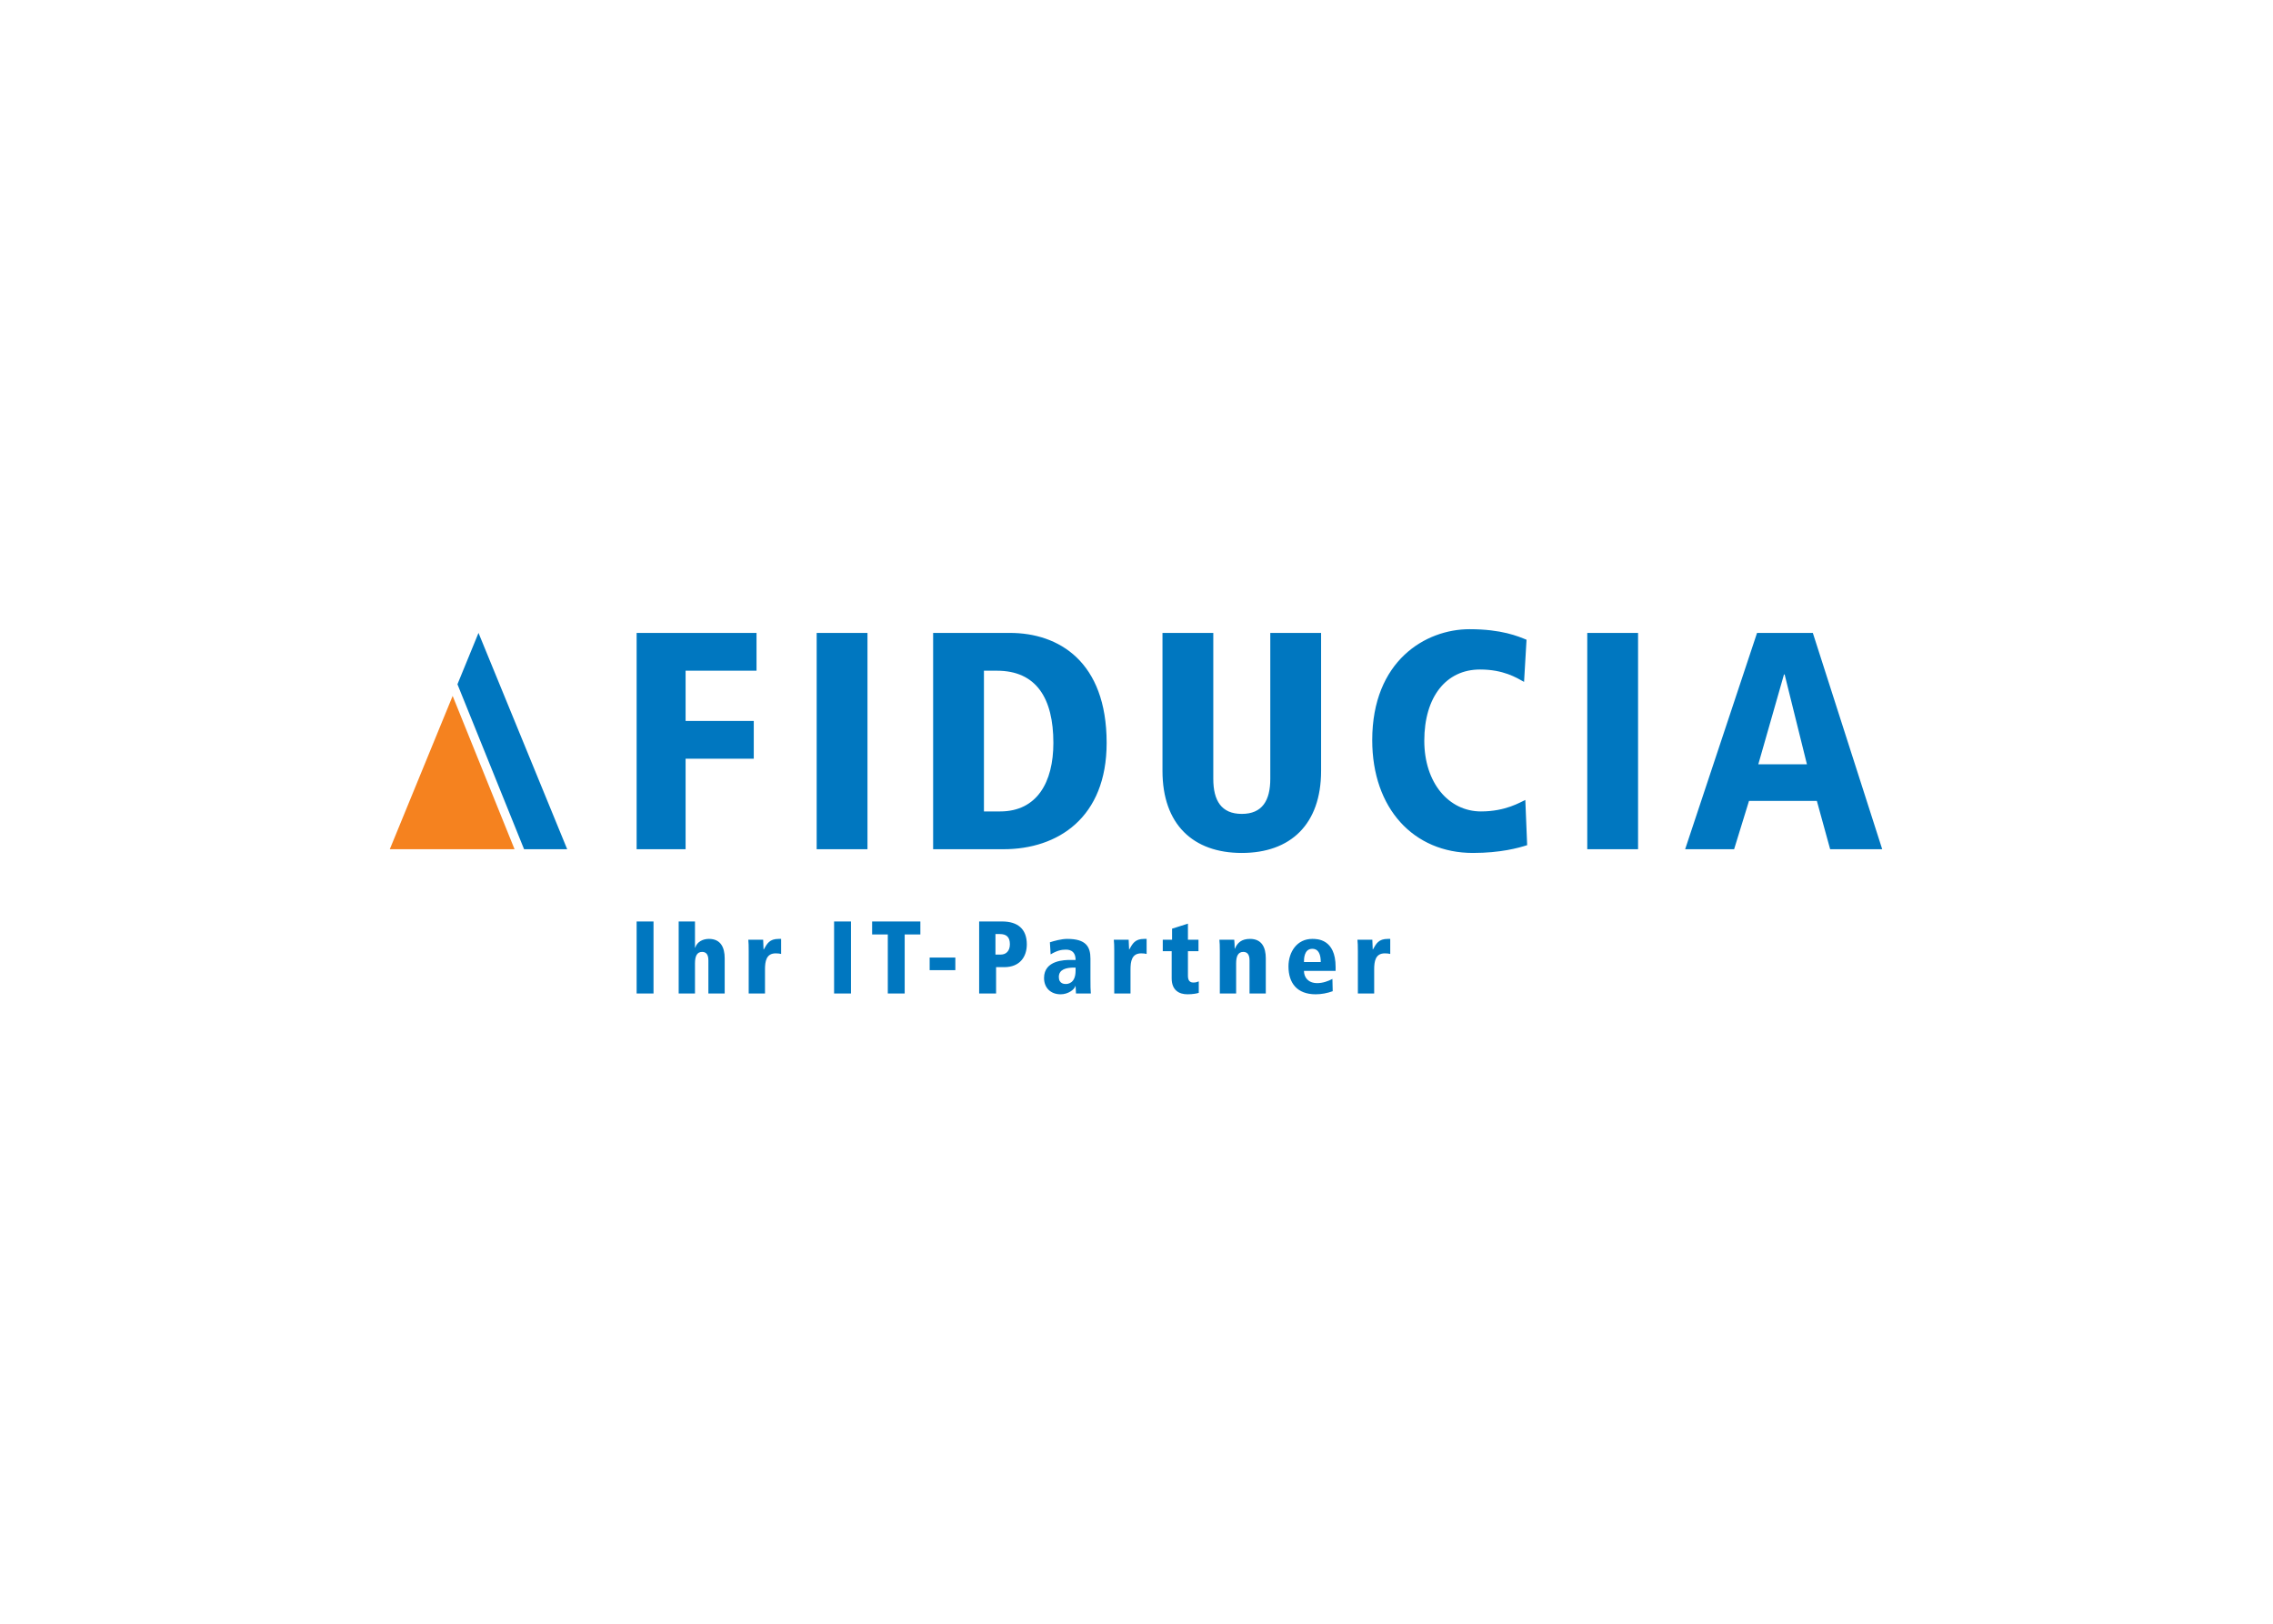 <svg clip-rule="evenodd" fill-rule="evenodd" stroke-linejoin="round" stroke-miterlimit="2" viewBox="0 0 560 400" xmlns="http://www.w3.org/2000/svg"><g fill-rule="nonzero" transform="matrix(.397 0 0 .397 88.547 153.167)"><path d="m688.924 4.613c-27.306 0-60.385 19.625-60.385 68.852 0 42.492 25.766 69.994 62.487 69.994 17.113 0 28.277-3.103 33.66-4.835l-1.141-28.045c-3.077 1.346-12.124 7.116-27.505 7.116-20 0-35.192-17.712-35.192-43.869 0-27.109 13.442-44.2 34.591-44.2 14.422 0 22.516 4.995 27.325 7.687l1.532-26.154c-5.188-2.118-15.378-6.546-35.372-6.546zm-615.018 2.312-13.061 31.859 41.347 102.363h26.754zm98.129 0v134.222h30.388v-56.151h42.308v-23.451h-42.308v-31.169h44.02v-23.451zm111.732 0v134.222h31.528v-134.222zm72.275 0v134.222h43.66c33.839 0 64.018-19.63 64.018-65.97 0-50.567-29.807-68.252-59.995-68.252zm142.329 0v85.578c0 33.264 19.026 50.956 49.215 50.956 30.187 0 49.214-17.692 49.214-50.956v-85.578h-31.528v90.562c0 13.46-4.998 21.74-17.686 21.74-12.69 0-17.686-8.28-17.686-21.74v-90.562zm263.609 0v134.222h31.528v-134.222zm105.365 0-44.62 134.222h30.387l9.249-29.997h42.098l8.257 29.997h32.31l-43.059-134.222zm-479.774 23.451h8.077c24.424 0 35.012 17.116 35.012 44.801 0 24.425-10.177 42.518-33.06 42.518h-10.029zm496.499 2.312h.391l13.842 55.761h-30.177zm-712.035 153.289v44.681h10.48v-44.681zm26.094 0v44.681h10.119v-18.707c0-4.287 1.147-7.087 4.414-7.087 2.046 0 3.904 1.063 3.904 5.225v20.569h10.119v-21.83c0-6.652-2.425-12.041-9.789-12.041-3.645 0-7.347 1.724-8.498 5.435h-.15v-16.245zm96.447 0v44.681h10.48v-44.681zm23.602 0v8.048h9.729v36.633h10.479v-36.633h9.729v-8.048zm66.42 0v44.681h10.509v-16.335h5.045c9.789 0 14.023-6.524 14.023-14.143 0-9.664-5.781-14.203-15.314-14.203zm129.567 1.352-9.849 3.122v6.847h-5.765v7.116h5.525v16.875c0 7.298 4.537 9.879 9.789 9.879 3.261 0 5.999-.515 7.026-.901v-7.116c-1.027.45-1.927.721-3.333.721-1.92 0-3.393-.906-3.393-4.174v-15.284h6.546v-7.116h-6.546zm-119.448 6.455h2.733c4.161 0 6.215 1.919 6.215 6.336 0 4.162-2.348 6.396-5.615 6.396h-3.333zm-134.492 3.003c-5.821 0-7.227 2.958-9.278 6.546h-.15c-.066-1.988-.176-4.056-.241-6.035h-9.218c.189 1.732.24 3.795.24 6.996v26.364h10.119v-14.924c0-4.862.713-9.969 6.606-9.969 1.406 0 2.302.106 3.394.361v-9.339zm179.022 0c-3.652 0-8.13 1.272-10.749 2.102l.45 7.507c3.966-2.372 6.718-2.943 9.278-2.943 1.471 0 6.216-.007 6.216 6.396h-3.093c-3.521 0-16.485.066-16.485 11.2 0 6.078 4.092 10.119 10.3 10.119 4.796 0 8.684-3.089 9.128-5.134h.15l.24 4.624h9.219c-.196-2.241-.241-4.502-.241-9.429v-12.161c0-7.422-2.703-12.281-14.413-12.281zm47.804 0c-5.822 0-7.234 2.958-9.279 6.546h-.12c-.066-1.988-.205-4.056-.27-6.035h-9.218c.195 1.732.27 3.795.27 6.996v26.364h10.089v-14.924c0-4.862.719-9.969 6.606-9.969 1.411 0 2.301.106 3.393.361v-9.339zm65.639 0c-5.312 0-7.863 2.45-9.398 6.096h-.12c0-2.242-.14-4.115-.271-5.585h-9.218c.19 1.732.27 3.795.27 6.996v26.364h10.119v-18.707c0-4.287 1.147-7.087 4.414-7.087 2.046 0 3.904 1.063 3.904 5.225v20.569h10.089v-21.83c0-6.652-2.432-12.041-9.789-12.041zm38.645 0c-9.533 0-14.773 8.127-14.773 17.086 0 10.173 5.196 17.295 16.905 17.295 3.457 0 7.279-.712 10.54-1.921l-.18-7.627c-2.496 1.346-5.942 2.612-9.399 2.612-5.698 0-8.257-3.631-8.257-7.597h19.637v-2.432c0-17.406-11.468-17.416-14.473-17.416zm46.903 0c-5.822 0-7.233 2.958-9.279 6.546h-.12c-.066-1.988-.174-4.056-.24-6.035h-9.248c.195 1.732.27 3.795.27 6.996v26.364h10.119v-14.924c0-4.862.688-9.969 6.576-9.969 1.411 0 2.308.106 3.393.361v-9.339zm-46.903 6.156c4.162 0 5.255 3.969 5.255 8.197h-10.419c0-1.796-.017-8.197 5.164-8.197zm-237.455 5.435v7.807h15.945v-7.807zm88.941 6.215c.559-.018 1.117 0 1.621 0v1.922c0 8.122-5.141 8.257-6.035 8.257-.83 0-4.354-.001-4.354-4.353 0-4.872 4.854-5.701 8.768-5.826z" fill="#0077c0"/><path d="m96.28 141.142h-77.422l39.008-95.117z" fill="#f5821f"/></g></svg>